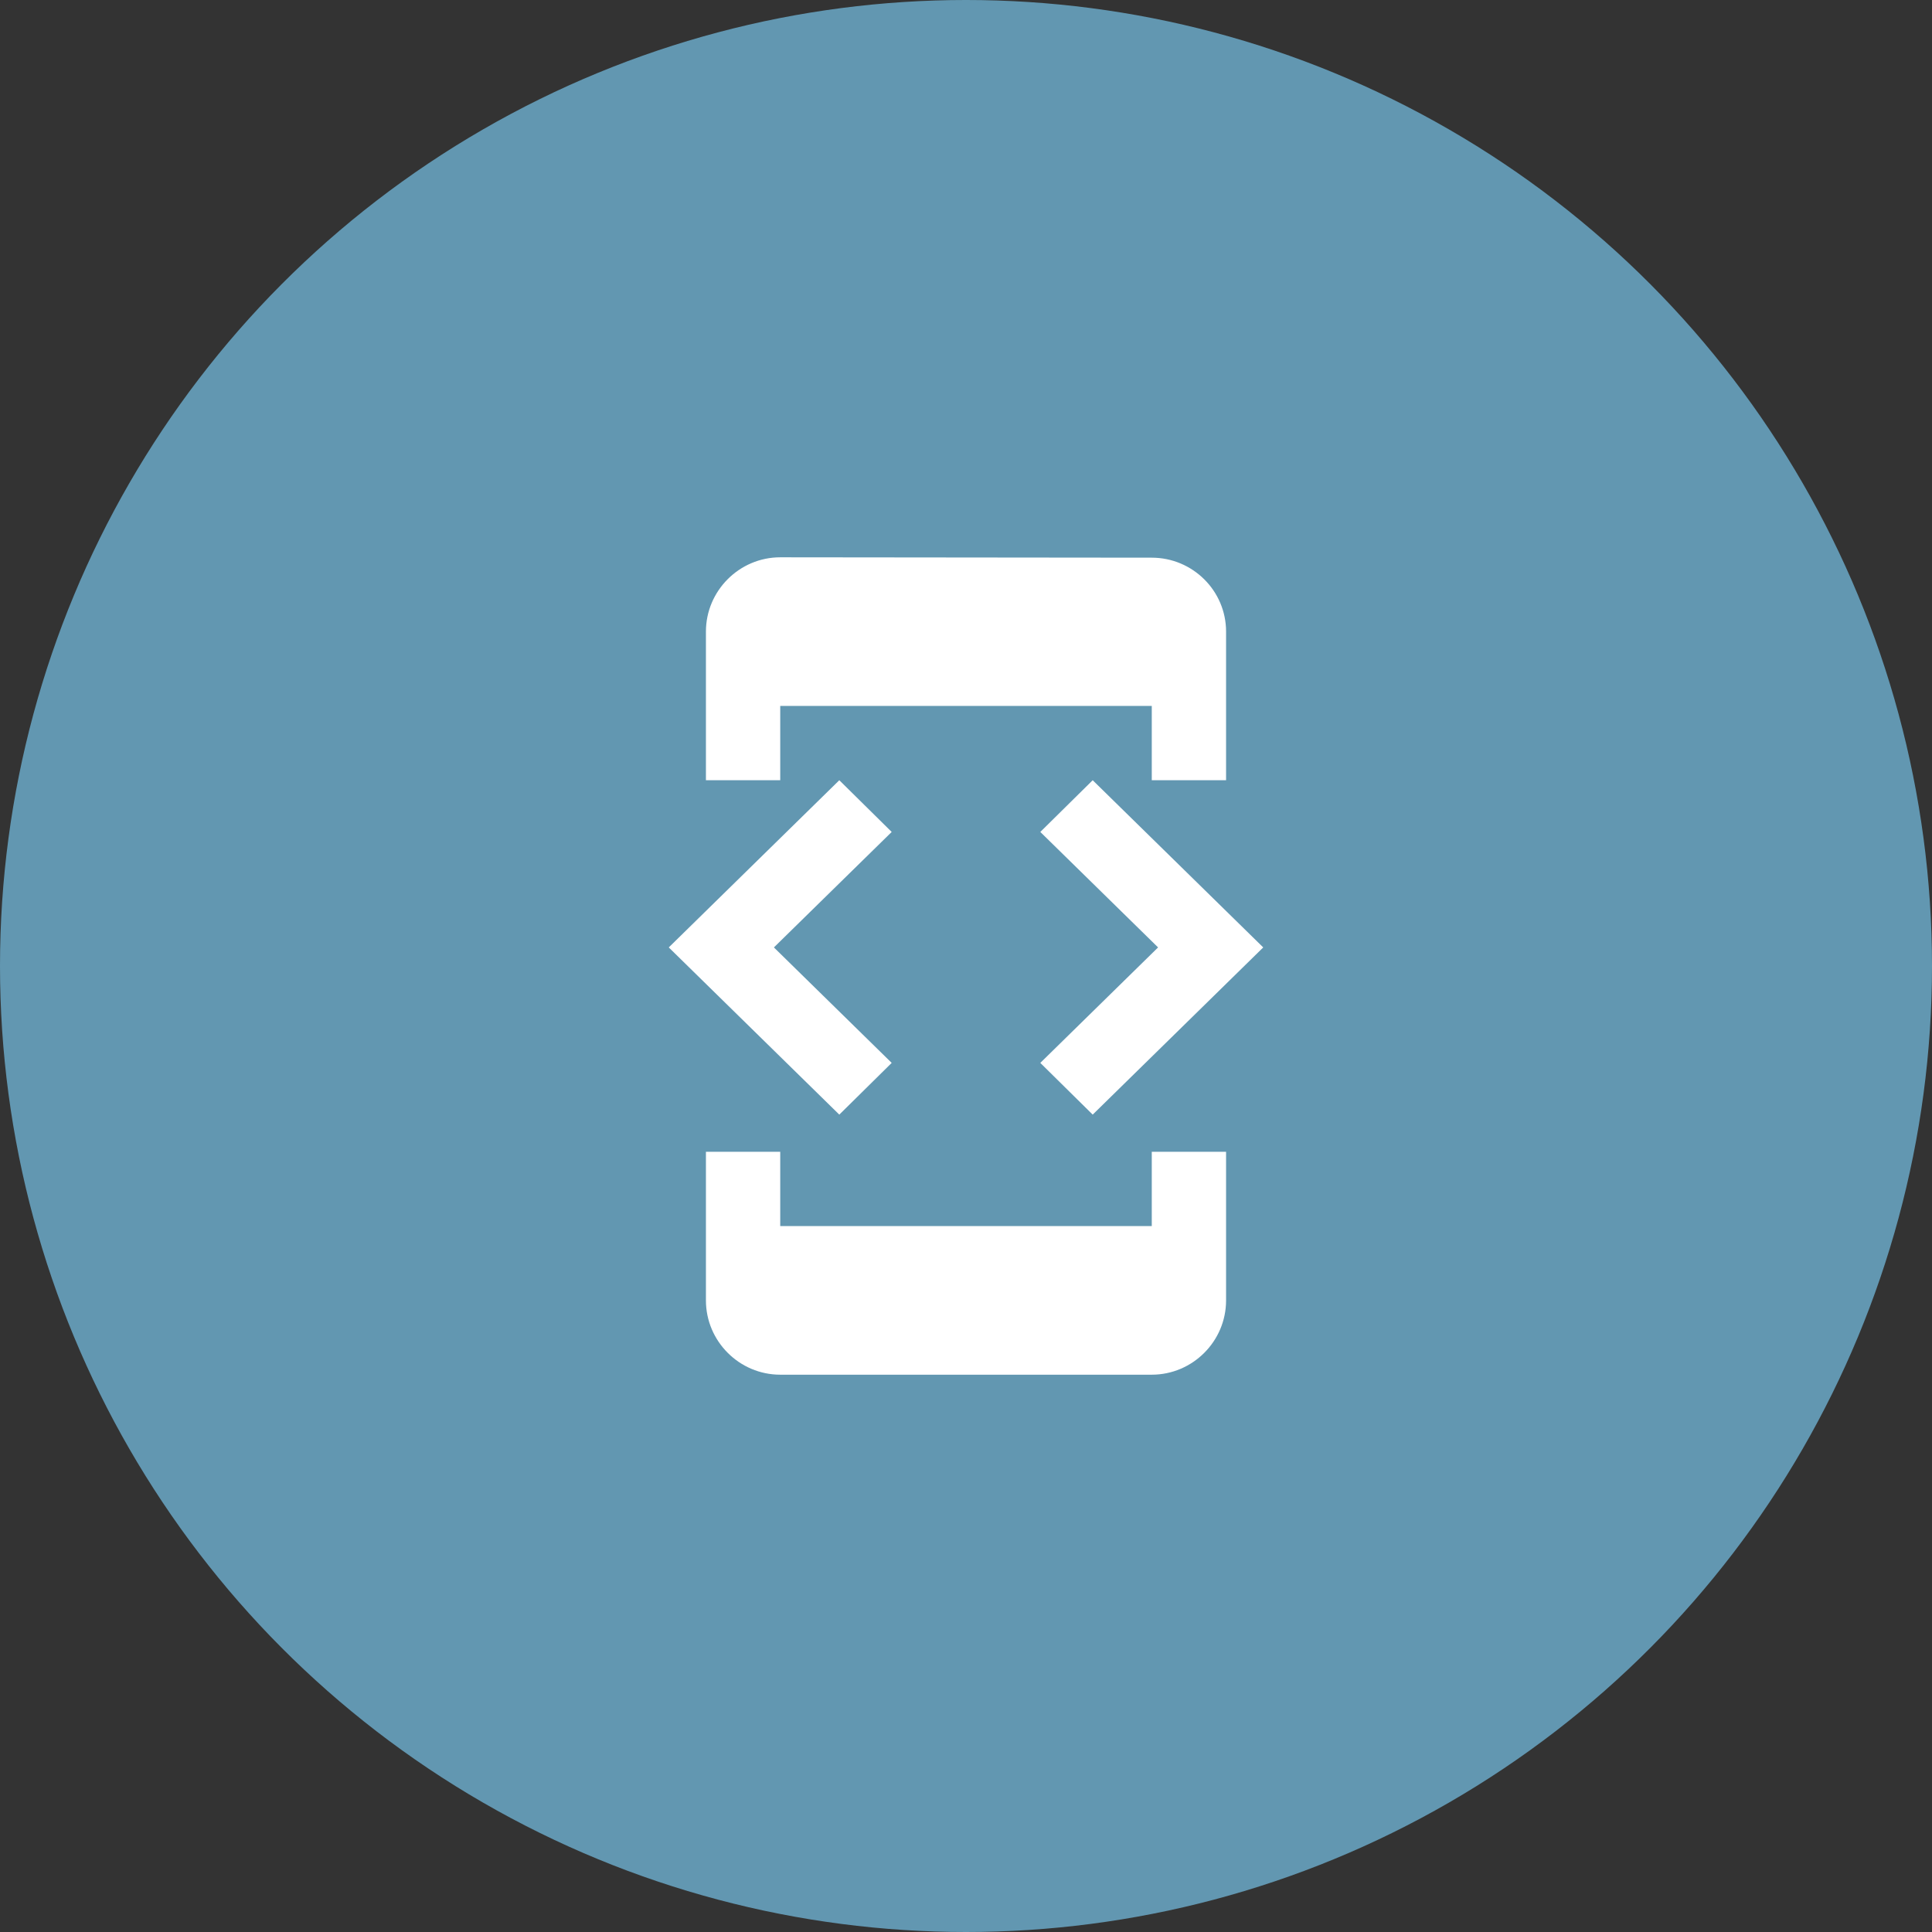 <svg xmlns="http://www.w3.org/2000/svg" xmlns:xlink="http://www.w3.org/1999/xlink" width="52" height="52" viewBox="0 0 52 52">
    <rect x="0" y="0" width="52" height="52" fill="#333333" stroke="none"/>
    <defs>
        <circle id="a" cx="26" cy="26" r="26"/>
    </defs>
    <g fill="none" fill-rule="evenodd">
        <use fill="#6297B1" xlink:href="#a"/>
        <path d="M14 14h24v24H14z"/>
        <path fill="#FFF" fill-rule="nonzero" d="M21 19h10v2h2v-4c0-1.1-.9-1.99-2-1.99L21 15c-1.1 0-2 .9-2 2v4h2v-2zm8.41 11L34 25.5 29.41 21 28 22.392l3.17 3.108L28 28.608 29.41 30zM24 28.608L20.83 25.5 24 22.392 22.59 21 18 25.5l4.59 4.5L24 28.608zM31 33H21v-2h-2v4c0 1.1.9 2 2 2h10c1.1 0 2-.9 2-2v-4h-2v2z"/>
    </g>
</svg>
